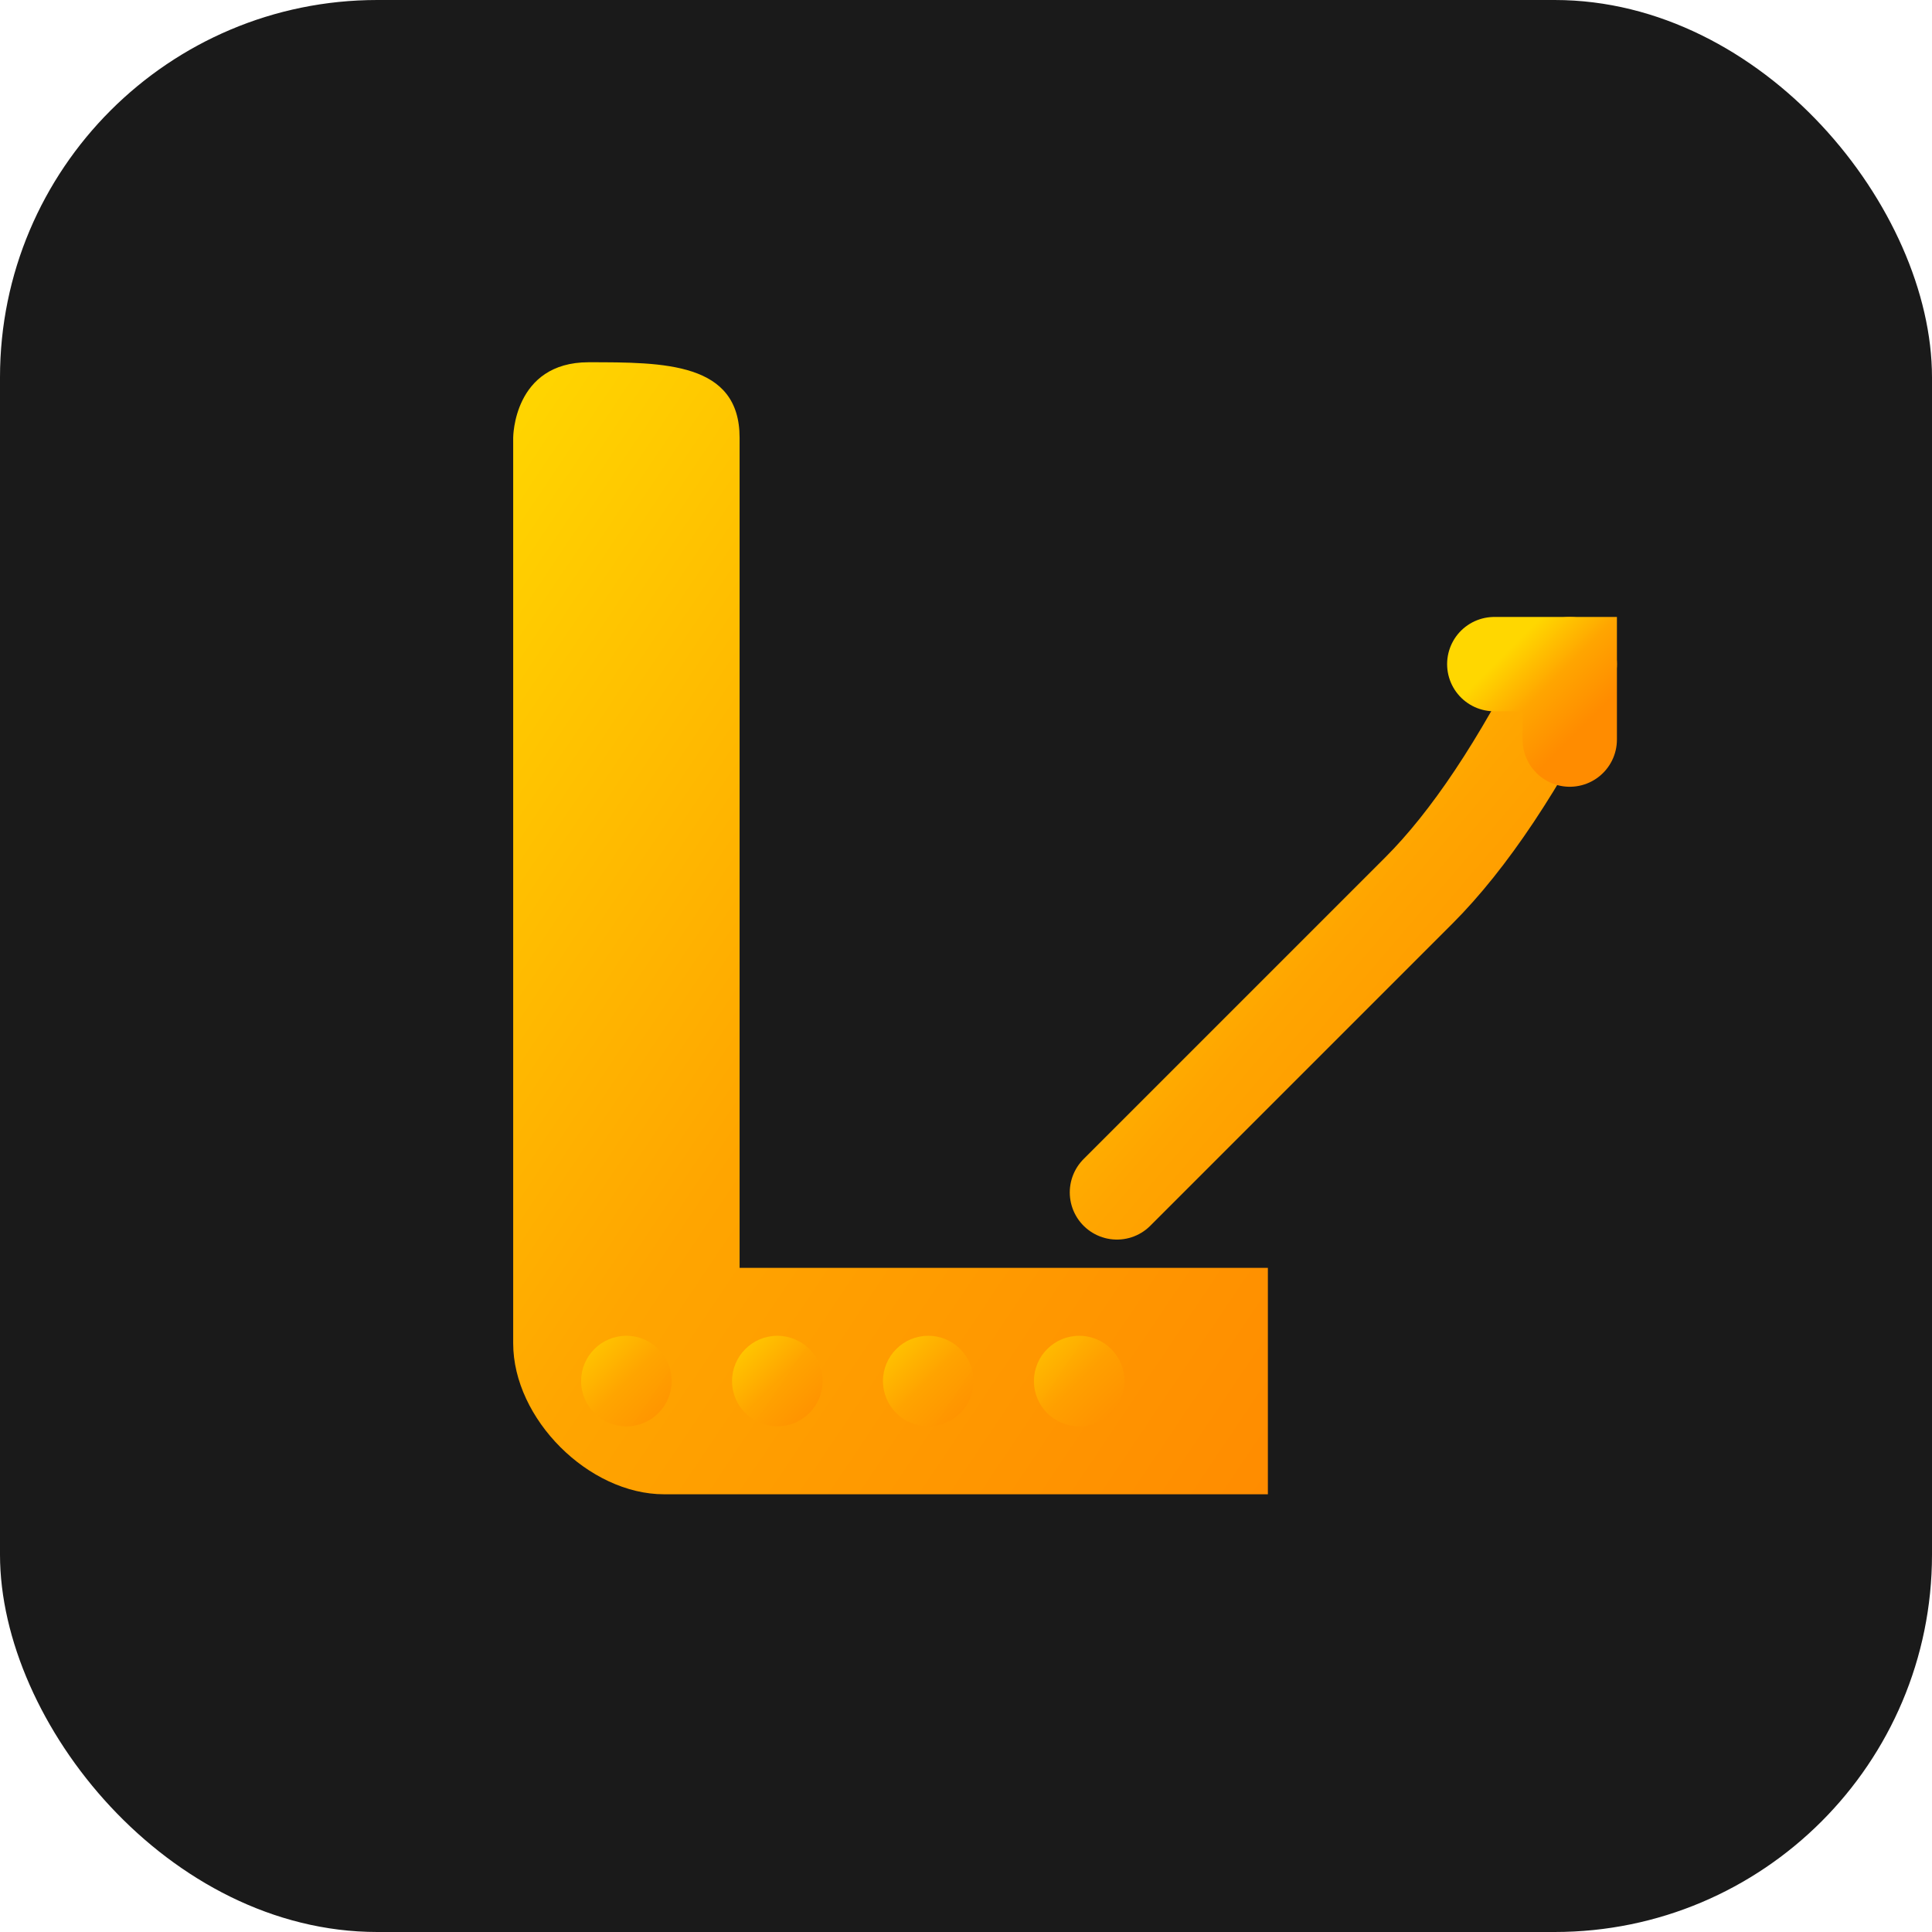 <svg xmlns="http://www.w3.org/2000/svg" viewBox="0 0 512 512" width="512" height="512">
  <!-- Background Circle -->
  <rect width="512" height="512" rx="100" fill="#1a1a1a"/>
  
  <!-- Gradient Definition -->
  <defs>
    <linearGradient id="liftlioGradient" x1="0%" y1="0%" x2="100%" y2="100%">
      <stop offset="0%" style="stop-color:#FFD700;stop-opacity:1" />
      <stop offset="50%" style="stop-color:#FFA500;stop-opacity:1" />
      <stop offset="100%" style="stop-color:#FF8C00;stop-opacity:1" />
    </linearGradient>
    
    <filter id="glow">
      <feGaussianBlur stdDeviation="4" result="coloredBlur"/>
      <feMerge>
        <feMergeNode in="coloredBlur"/>
        <feMergeNode in="SourceGraphic"/>
      </feMerge>
    </filter>
  </defs>
  
  <!-- Main Logo Group -->
  <g transform="translate(256, 256)">
    <!-- Letter L with modern design -->
    <path d="M -120 -140 C -120 -140 -120 100 -120 100 C -120 120 -100 140 -80 140 L 80 140 C 80 140 80 80 80 80 C 80 80 -60 80 -60 80 C -60 80 -60 -140 -60 -140 C -60 -160 -80 -160 -100 -160 C -120 -160 -120 -140 -120 -140 Z" 
          fill="url(#liftlioGradient)" 
          filter="url(#glow)" />
    
    <!-- Growth Line -->
    <path d="M 40 60 Q 80 20 120 -20 Q 140 -40 160 -80" 
          fill="none" 
          stroke="url(#liftlioGradient)" 
          stroke-width="25" 
          stroke-linecap="round" 
          filter="url(#glow)" />
    
    <!-- Arrow Head -->
    <path d="M 140 -80 L 160 -80 L 160 -60" 
          fill="none" 
          stroke="url(#liftlioGradient)" 
          stroke-width="25" 
          stroke-linecap="round" 
          filter="url(#glow)" />
    
    <!-- Decorative Dots -->
    <circle cx="-90" cy="110" r="12" fill="url(#liftlioGradient)" opacity="0.8"/>
    <circle cx="-50" cy="110" r="12" fill="url(#liftlioGradient)" opacity="0.9"/>
    <circle cx="-10" cy="110" r="12" fill="url(#liftlioGradient)" opacity="0.8"/>
    <circle cx="30" cy="110" r="12" fill="url(#liftlioGradient)" opacity="0.7"/>
  </g>
</svg>